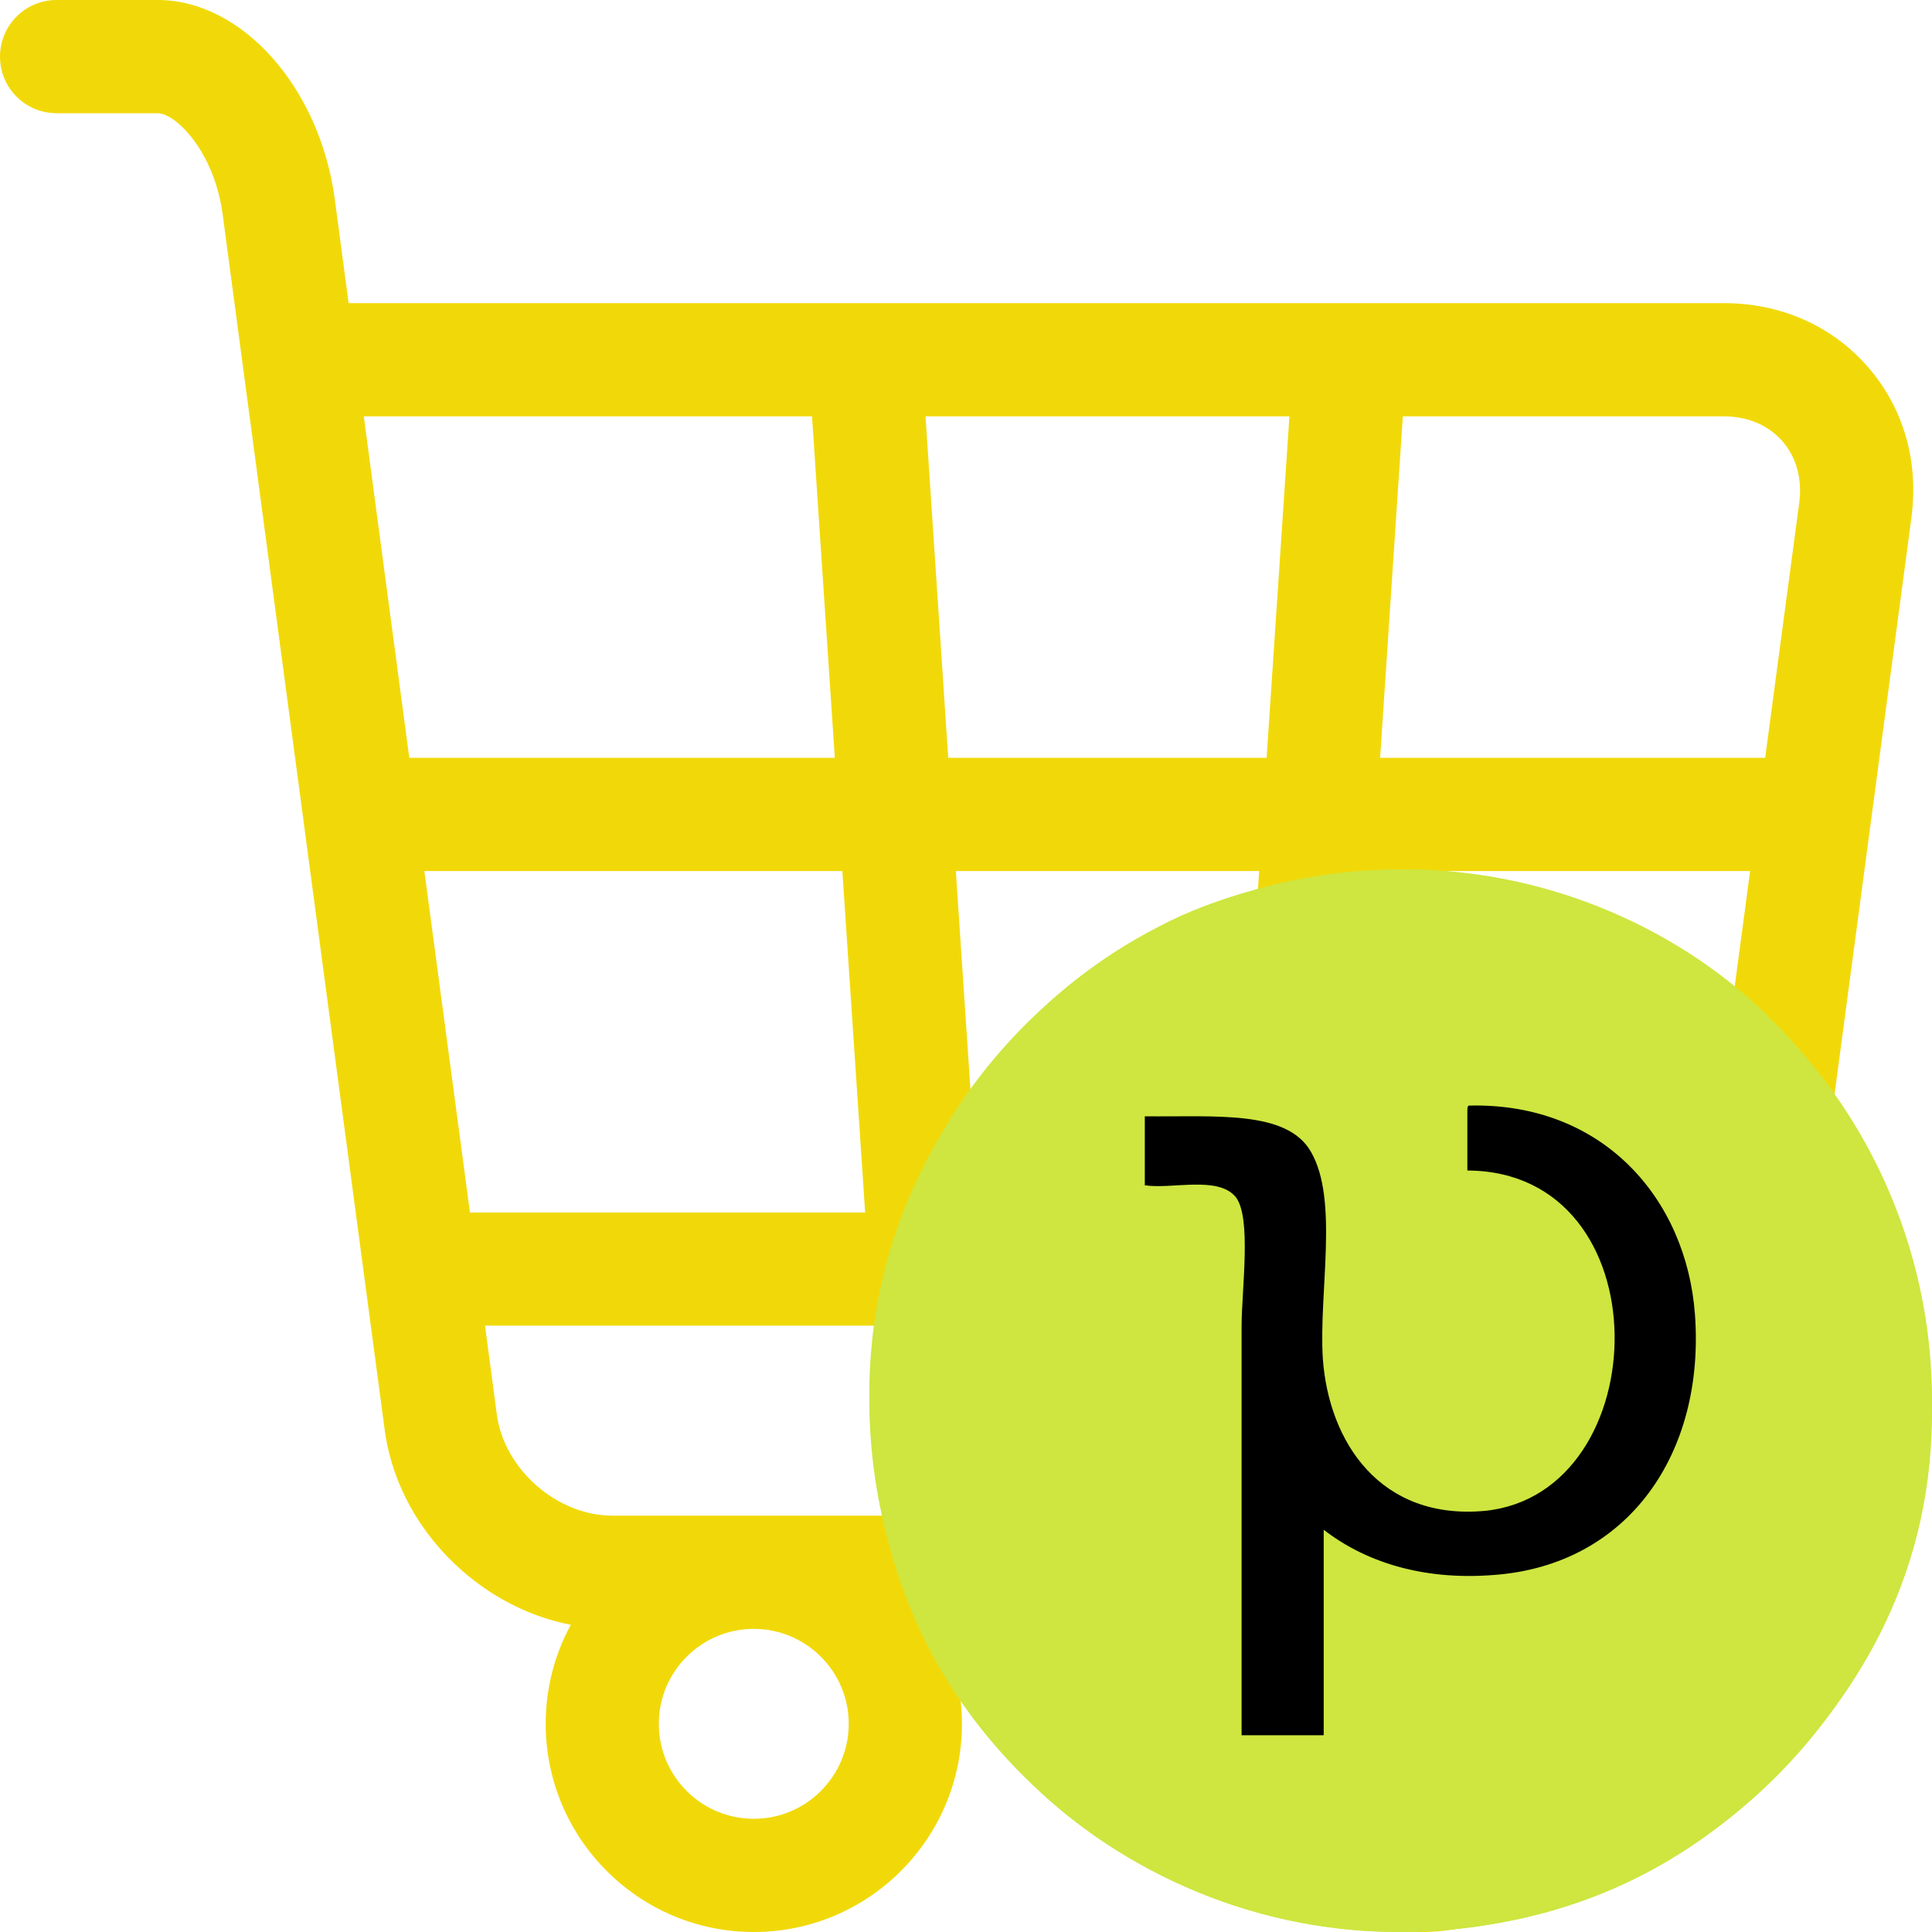 <svg xmlns="http://www.w3.org/2000/svg" width="20" height="20" viewBox="0 0 20 20">
    <g fill="none" fill-rule="evenodd">
        <path fill="#F1D909" fill-rule="nonzero" d="M19.333 3.795c-.37-.424-.9-.657-1.488-.657H3.609l-.143-1.074C3.312.907 2.506 0 1.632 0H.586C.262 0 0 .262 0 .586c0 .324.262.586.586.586h1.046c.188 0 .586.397.673 1.047l1.677 12.58c.074.554.359 1.073.802 1.461.329.288.717.48 1.125.56-.166.305-.26.654-.26 1.025 0 1.188.966 2.155 2.154 2.155 1.189 0 2.155-.967 2.155-2.155 0-.354-.086-.688-.238-.983h3.07c-.152.295-.238.629-.238.983 0 1.188.967 2.155 2.155 2.155 1.188 0 2.155-.967 2.155-2.155 0-.354-.086-.688-.238-.983h1.535c.323 0 .586-.262.586-.586 0-.324-.263-.586-.586-.586H6.339c-.573 0-1.12-.48-1.196-1.047l-.122-.92h4.56v.001h7.009c.56 0 1.111-.214 1.555-.602.443-.388.728-.907.802-1.462l.84-6.303c.078-.584-.083-1.139-.454-1.562zM8.786 17.845c0 .542-.44.983-.983.983-.542 0-.983-.44-.983-.983 0-.542.441-.983.983-.983s.983.441.983.983zm6.904 0c0 .542-.44.983-.983.983-.542 0-.983-.44-.983-.983 0-.542.44-.983.983-.983.542 0 .983.441.983.983zm2.761-13.278c.145.166.207.39.175.635l-.353 2.643h-3.986l.235-3.535h3.323c.246 0 .461.091.606.257zm-8.32 7.985l-.236-3.535h3.14l-.237 3.535H10.13zm-.315-4.707L9.581 4.31h3.767l-.236 3.535H9.816zM8.406 4.31l.236 3.535H4.237L3.766 4.31h4.64zM4.393 9.017H8.72l.236 3.535H4.865l-.472-3.535zm12.197 3.535h-2.617l.236-3.535h3.908l-.332 2.488c-.075.568-.623 1.047-1.195 1.047z"/>
        <g transform="translate(9 9)">
            <circle cx="5.5" cy="5.5" r="5.5" fill="#CEE63F" fill-rule="nonzero"/>
            <path fill="#CEE63F" fill-rule="nonzero" d="M5.19.012c1.707-.113 3.173.604 4.053 1.45.914.88 1.621 2.114 1.742 3.745.13 1.795-.595 3.098-1.449 4.022-.897.966-2.087 1.666-3.726 1.76-1.664.104-3.104-.57-4.036-1.432C.808 8.667.135 7.503.014 5.828-.114 4.042.628 2.704 1.447 1.79 1.87 1.323 2.361.918 3 .59 3.585.28 4.396.064 5.189.013zM3.37 1.229c-.544.276-.984.647-1.346 1.035C1.308 3.024.67 4.232.756 5.708.851 7.2 1.403 8.185 2.248 8.96c.828.76 1.941 1.33 3.459 1.286 1.38-.043 2.51-.682 3.251-1.493.776-.854 1.32-1.864 1.285-3.46-.034-1.416-.724-2.53-1.492-3.254C7.975 1.306 6.76.668 5.293.754c-.69.043-1.397.207-1.923.475z"/>
            <path fill="#000" d="M6.208 2.445c1.39-.034 2.25.97 2.338 2.161.106 1.438-.69 2.596-2.081 2.698-.753.06-1.346-.145-1.762-.468v2.127h-.85V4.734c0-.391.106-1.132-.062-1.344-.186-.221-.656-.077-.94-.12v-.714c.727.008 1.47-.068 1.719.366.292.502.08 1.455.124 2.144.062.86.593 1.676 1.682 1.574 1.78-.187 1.851-3.514-.186-3.523v-.612c0-.026 0-.06.018-.06z"/>
        </g>
    </g>
</svg>
